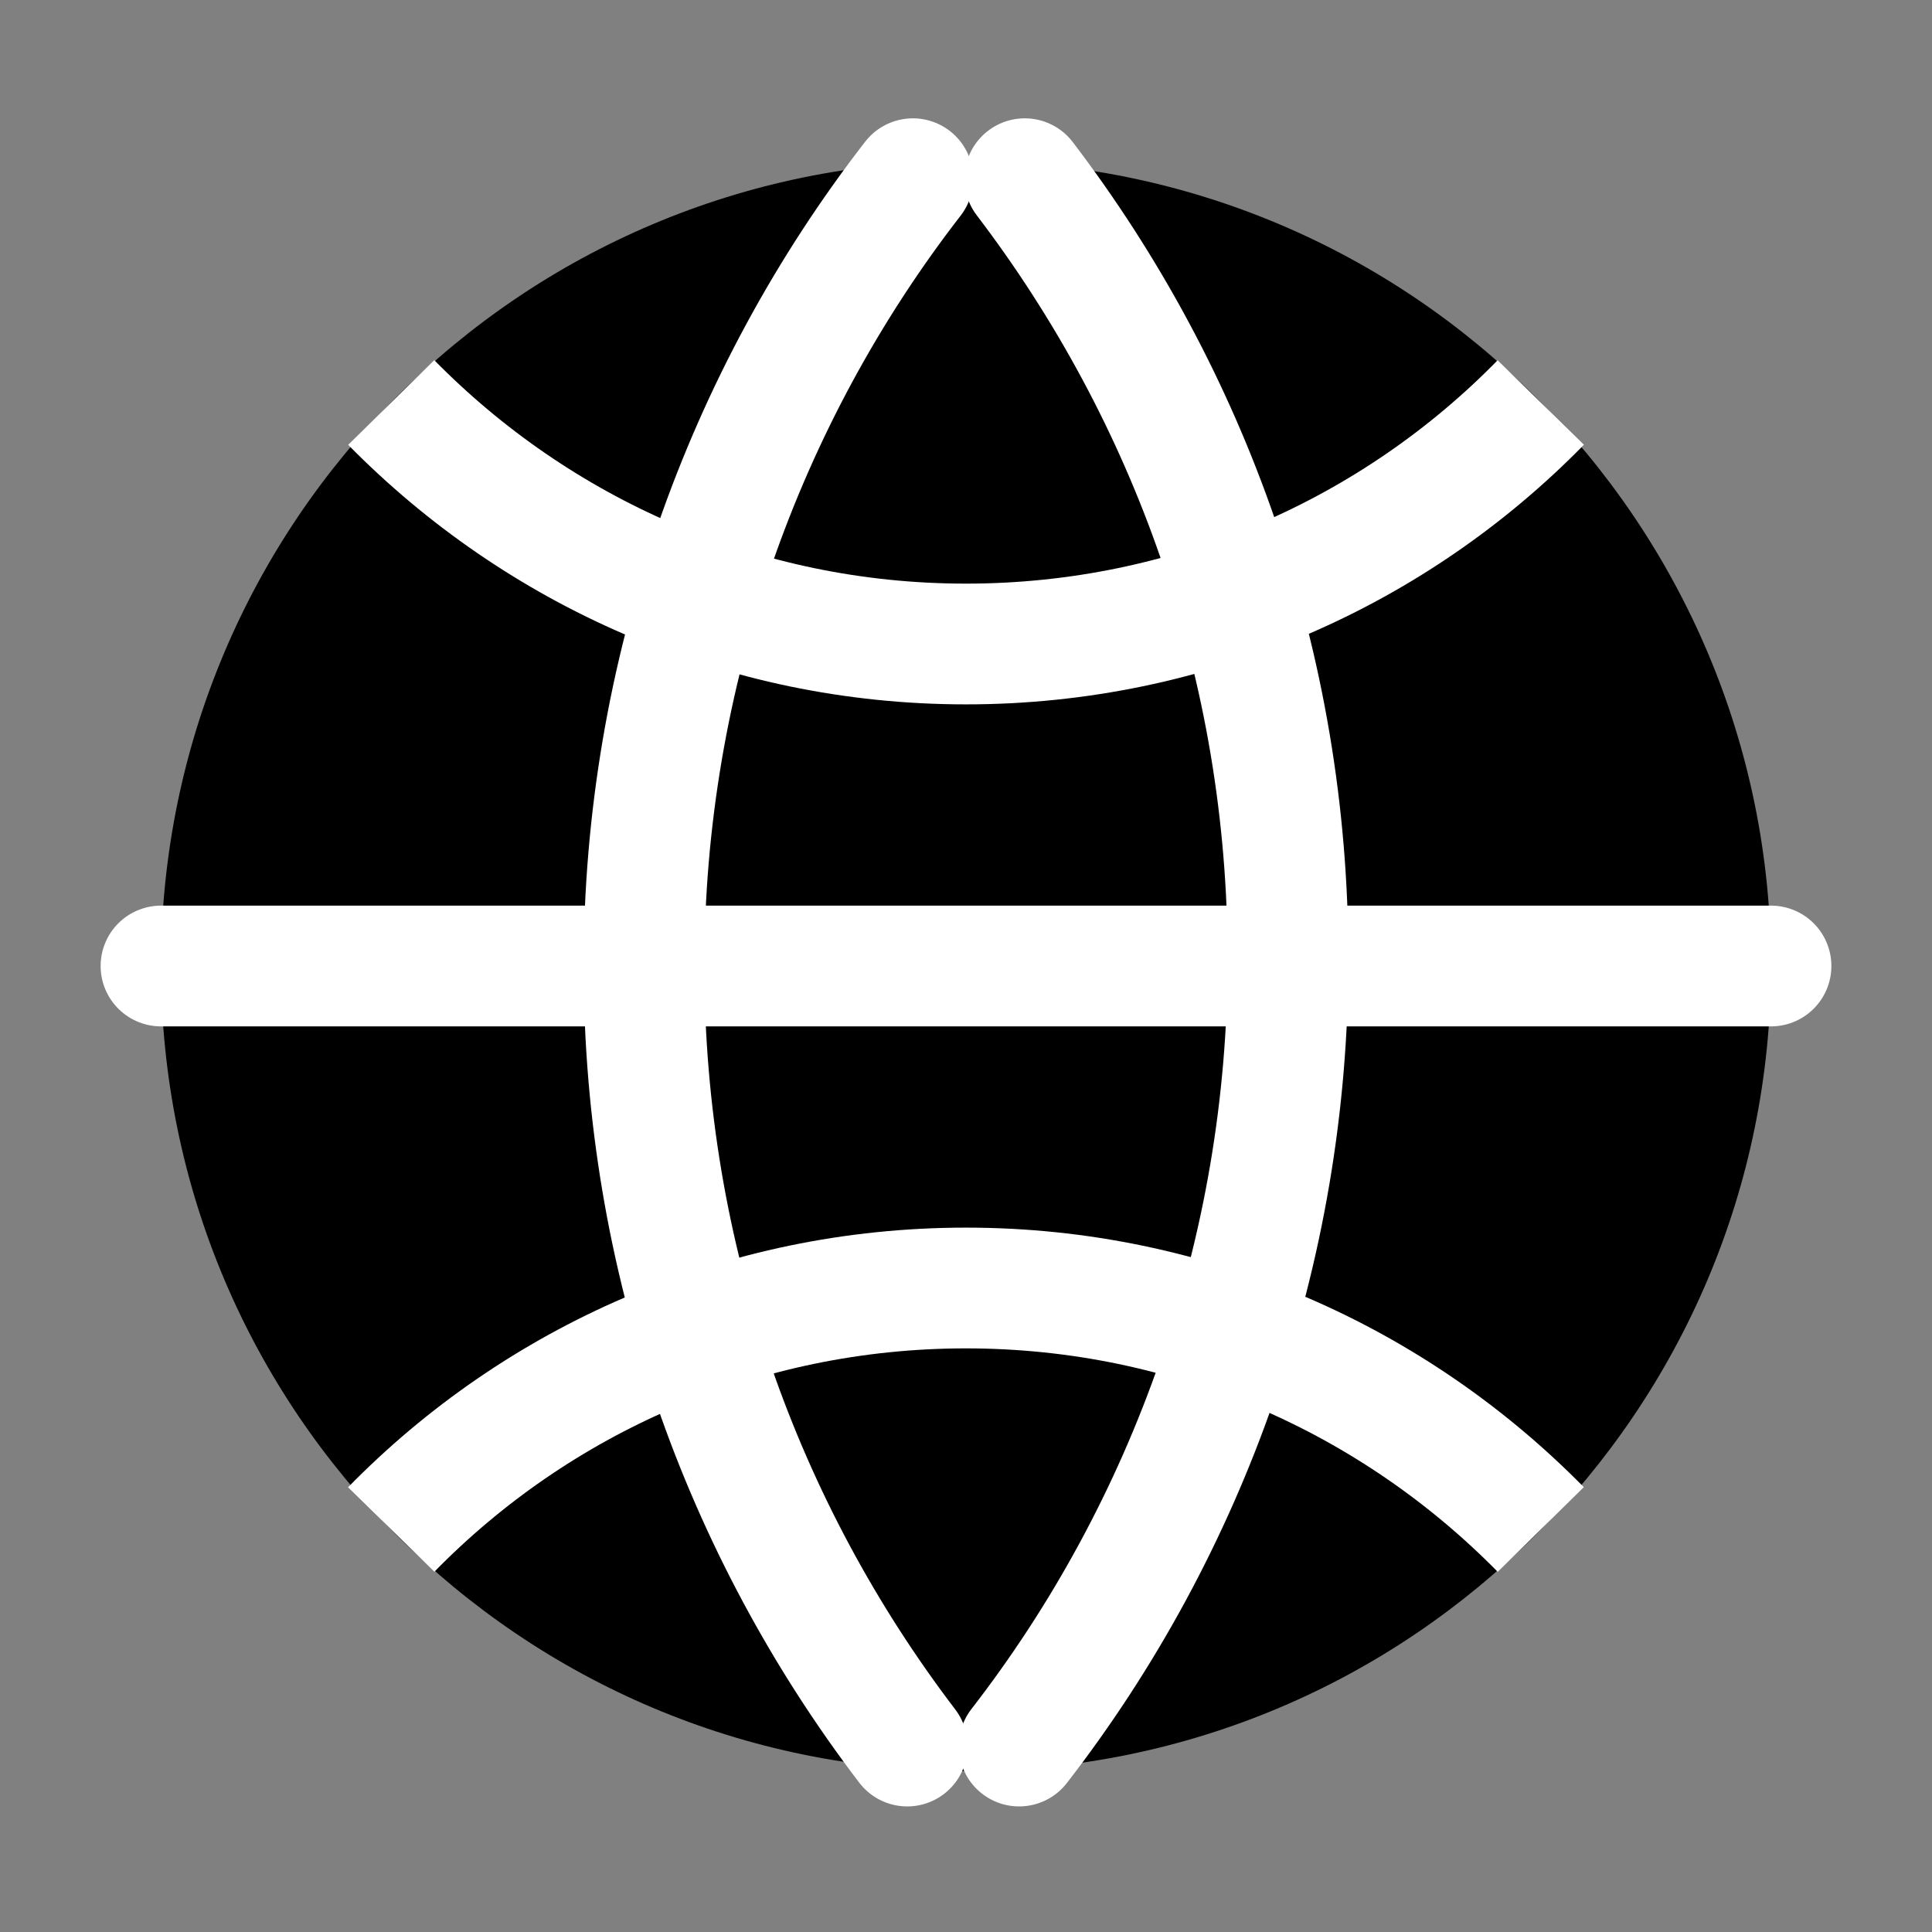 <svg width="24" height="24" viewBox="0 0 24 24" fill="none" xmlns="http://www.w3.org/2000/svg">
<rect x="0" y="0" width="24" height="24" fill="#808080" stroke="none"/>
<path d="M12 22C17.523 22 22 17.523 22 12C22 6.477 17.523 2 12 2C6.477 2 2 6.477 2 12C2 17.523 6.477 22 12 22Z" fill="black"/>
<path d="M2 12H22" stroke="white" stroke-width="1.5" stroke-miterlimit="10" stroke-linecap="round"/>
<path d="M19.14 19C17.32 17.15 14.8 16 12 16C9.2 16 6.67 17.15 4.86 19M19.14 5C17.33 6.85 14.8 8 12 8C9.2 8 6.68 6.85 4.86 5" stroke="white" stroke-width="1.5" stroke-miterlimit="10"/>
<path d="M11.27 21.69C9.22 19 8 15.64 8 12C8 8.36 9.24 4.93 11.34 2.22" stroke="white" stroke-width="1.5" stroke-miterlimit="10" stroke-linecap="round"/>
<path d="M12.73 2.22C14.78 4.91 16 8.27 16 11.91C16 15.55 14.76 18.98 12.66 21.69" stroke="white" stroke-width="1.5" stroke-miterlimit="10" stroke-linecap="round"/>
</svg>
